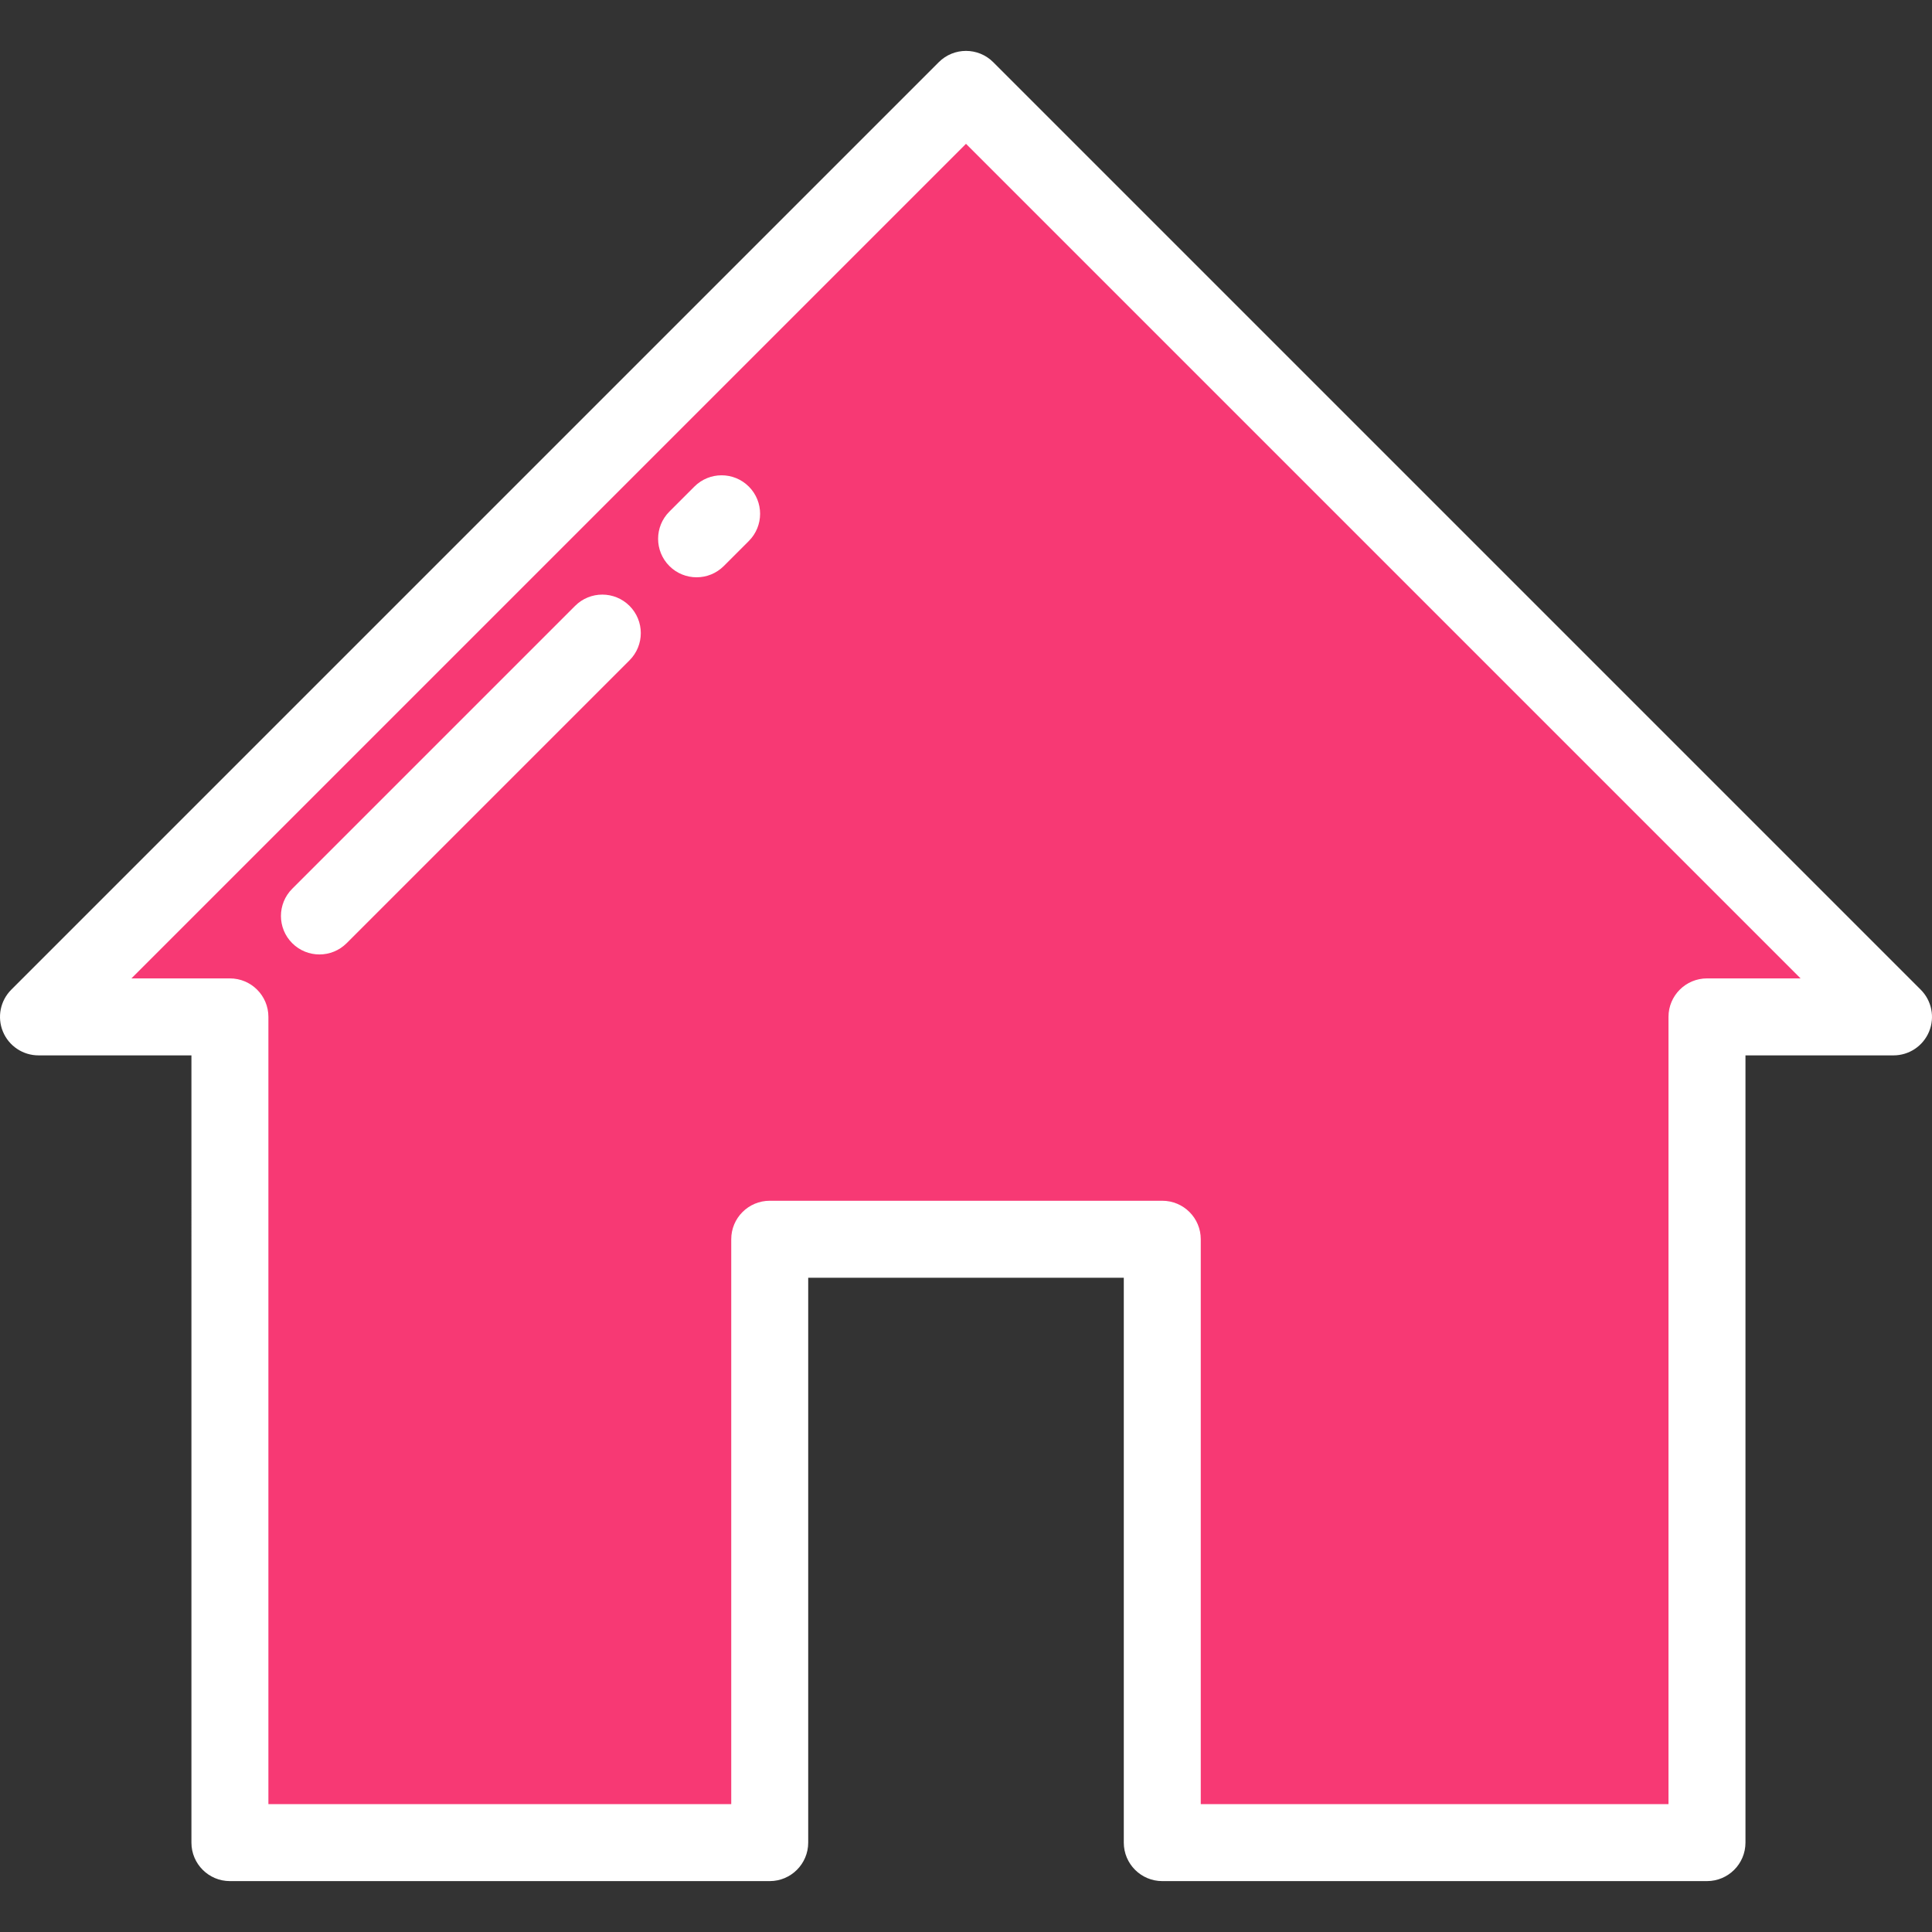 <?xml version="1.0" encoding="iso-8859-1"?>
<!-- Generator: Adobe Illustrator 19.0.0, SVG Export Plug-In . SVG Version: 6.00 Build 0)  -->
<svg version="1.1" id="Layer_1" xmlns="http://www.w3.org/2000/svg" xmlns:xlink="http://www.w3.org/1999/xlink" x="0px" y="0px"
	 viewBox="0 0 512.001 512.001" style="enable-background:new 0 0 512.001 512.001;" xml:space="preserve">
<rect x="0" y="0" width="512.001" height="512.001" fill="#333333" stroke="none"/>
<polygon style="fill:#F73974;" points="256,23.686 10.199,269.487 60.93,269.487 60.93,488.313 203.984,488.313 203.984,328.414 
	308.016,328.414 308.016,488.313 452.368,488.313 452.368,269.487 501.801,269.487 "/>
<g>
	<path style="fill:#FFFFFF;" d="M452.368,498.512H308.016c-5.632,0-10.199-4.566-10.199-10.199v-149.7h-83.633v149.7
		c0,5.633-4.567,10.199-10.199,10.199H60.93c-5.632,0-10.199-4.566-10.199-10.199V279.686H10.199c-4.126,0-7.844-2.486-9.423-6.296
		c-1.578-3.81-0.705-8.198,2.211-11.114L248.788,16.476c3.984-3.983,10.44-3.983,14.425,0l245.801,245.801
		c2.916,2.917,3.789,7.304,2.211,11.114c-1.579,3.811-5.297,6.296-9.423,6.296h-39.233v208.627
		C462.567,493.946,458.001,498.512,452.368,498.512z M318.215,478.114h123.954V269.487c0-5.633,4.567-10.199,10.199-10.199h24.809
		L256,38.11L34.823,259.288H60.93c5.632,0,10.199,4.566,10.199,10.199v208.627h122.656v-149.7c0-5.633,4.567-10.199,10.199-10.199
		h104.032c5.632,0,10.199,4.566,10.199,10.199V478.114z"/>
	<path style="fill:#FFFFFF;" d="M84.653,252.94c-2.611,0-5.22-0.995-7.212-2.987c-3.983-3.983-3.983-10.441,0-14.425l74.964-74.964
		c3.984-3.983,10.44-3.983,14.425,0c3.983,3.983,3.983,10.441,0,14.425l-74.964,74.964C89.873,251.945,87.264,252.94,84.653,252.94z
		"/>
	<path style="fill:#FFFFFF;" d="M184.605,152.988c-2.611,0-5.22-0.995-7.212-2.987c-3.983-3.983-3.983-10.441,0-14.425l6.629-6.629
		c3.984-3.983,10.44-3.983,14.425,0c3.983,3.983,3.983,10.441,0,14.425L191.818,150
		C189.825,151.992,187.216,152.988,184.605,152.988z"/>
</g>
<g>
</g>
<g>
</g>
<g>
</g>
<g>
</g>
<g>
</g>
<g>
</g>
<g>
</g>
<g>
</g>
<g>
</g>
<g>
</g>
<g>
</g>
<g>
</g>
<g>
</g>
<g>
</g>
<g>
</g>
</svg>
